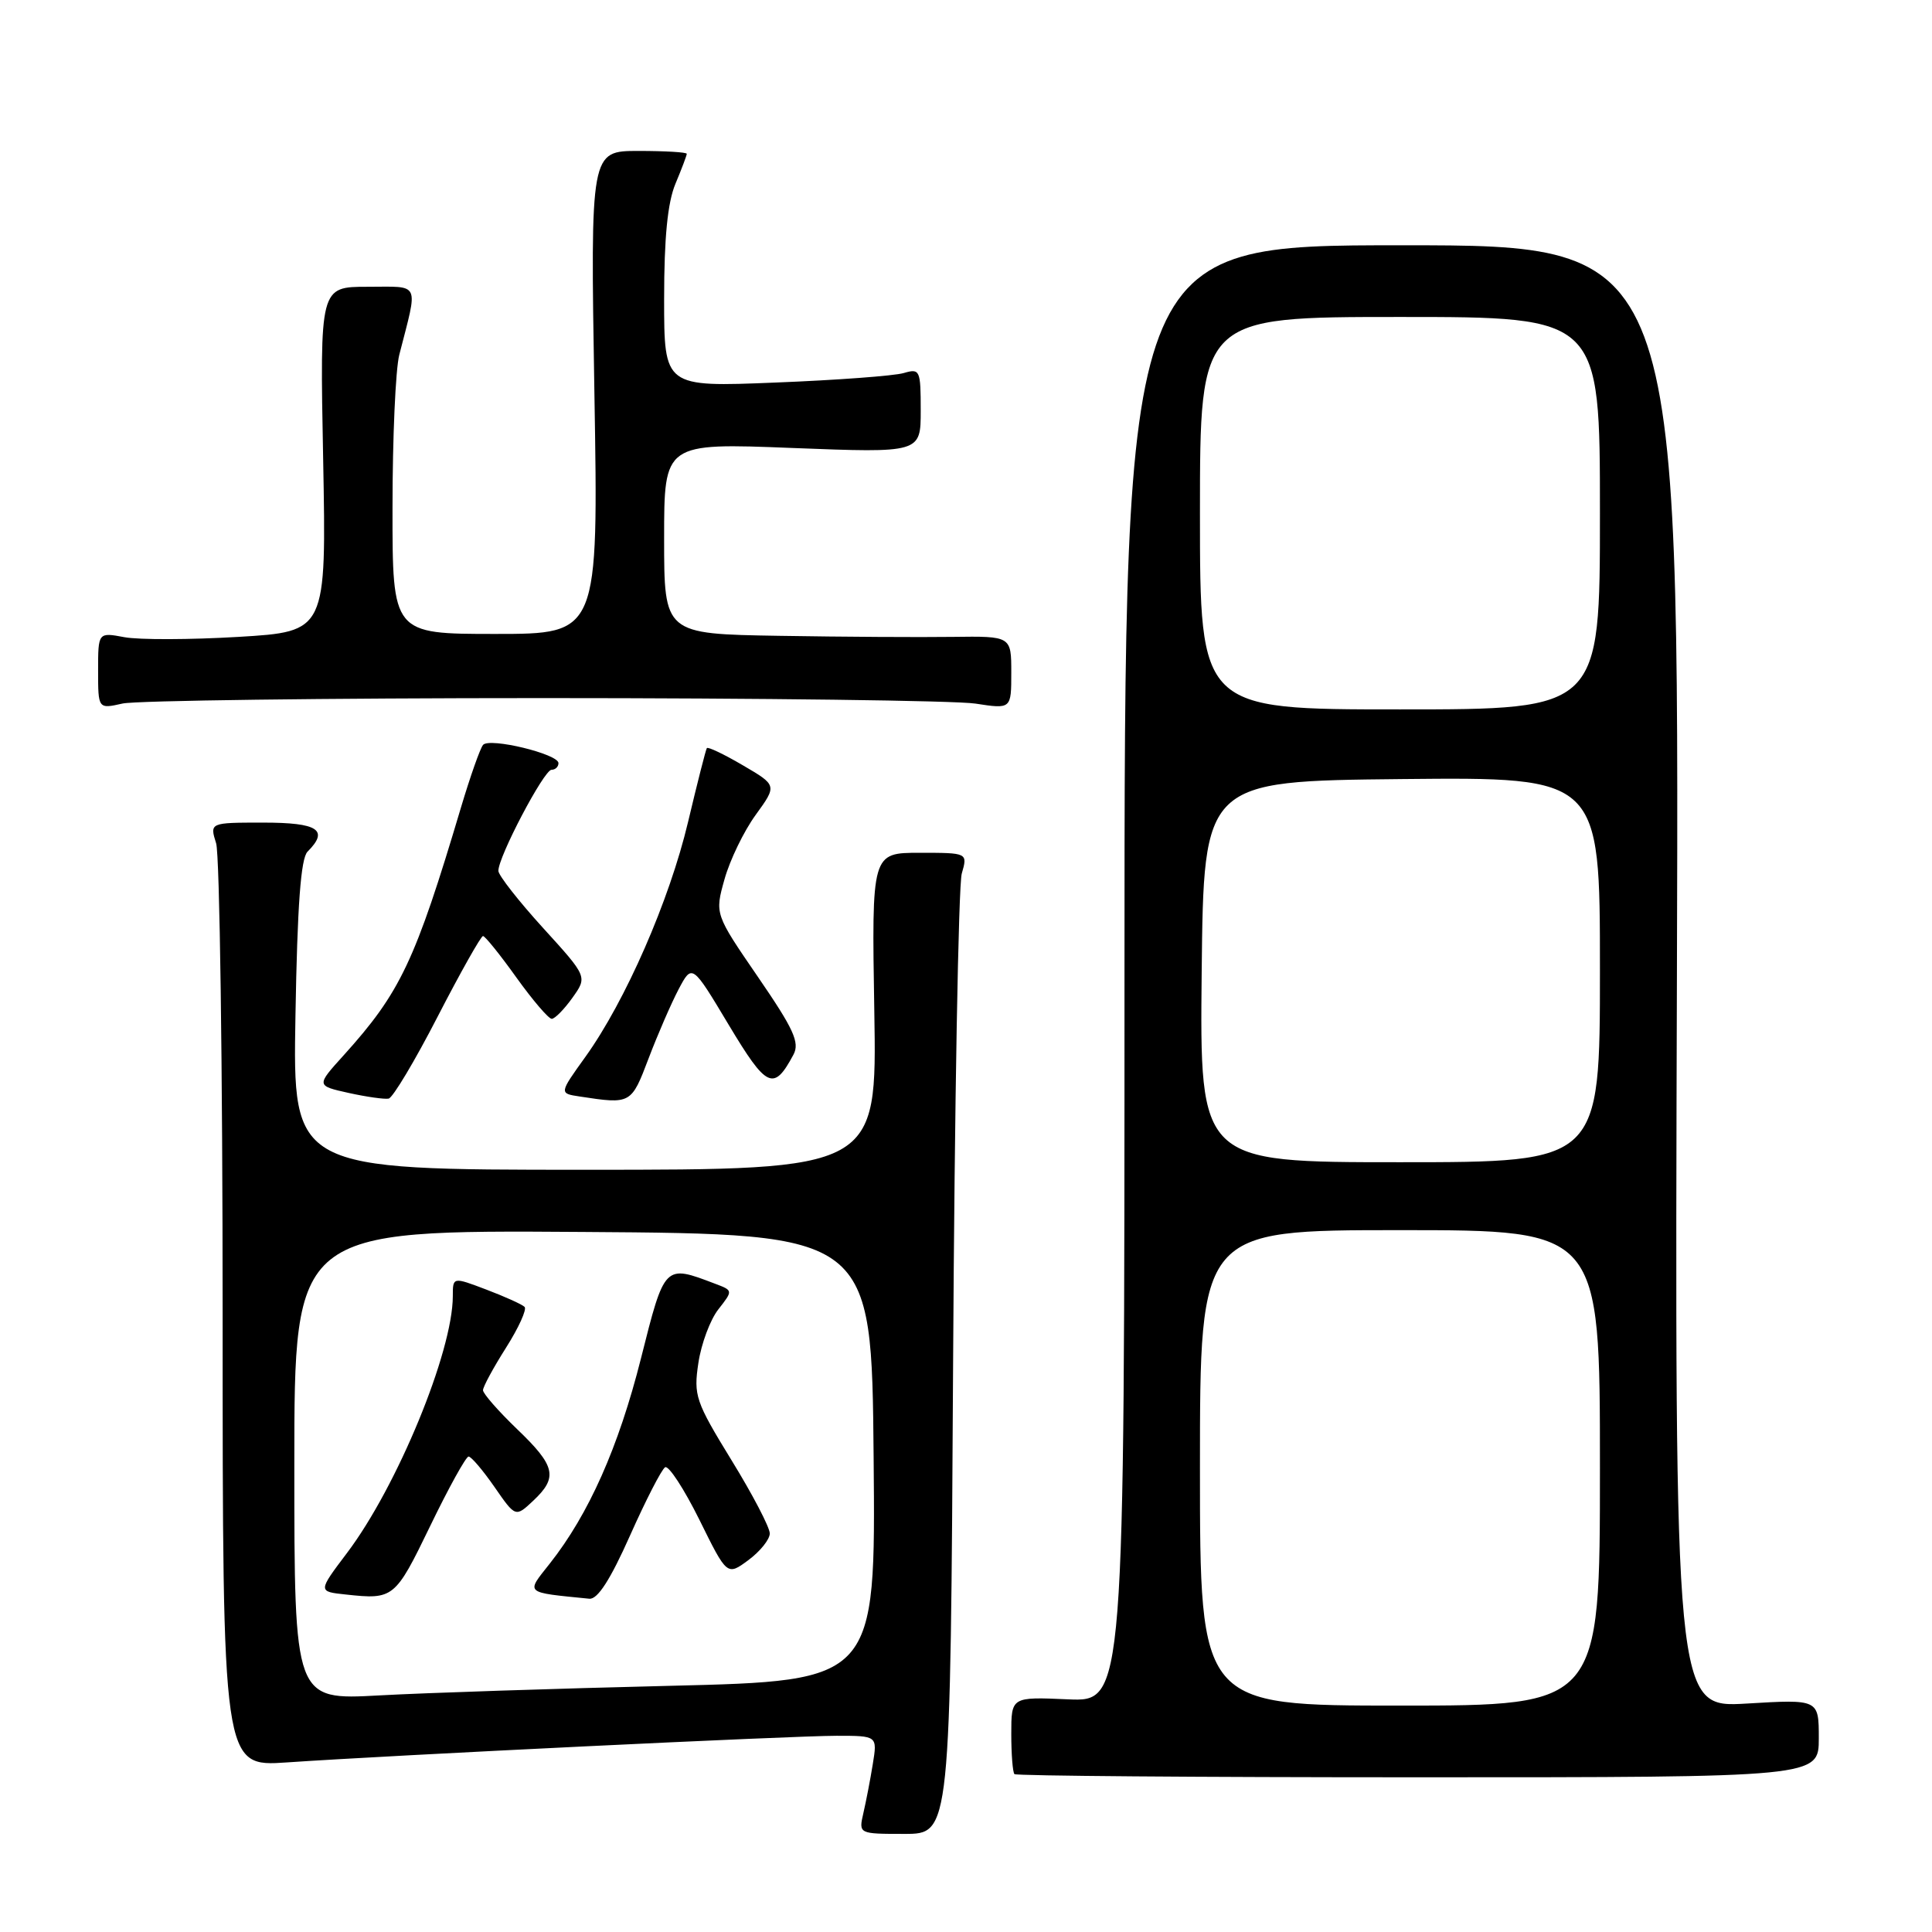 <?xml version="1.0" encoding="UTF-8" standalone="no"?>
<!DOCTYPE svg PUBLIC "-//W3C//DTD SVG 1.1//EN" "http://www.w3.org/Graphics/SVG/1.1/DTD/svg11.dtd" >
<svg xmlns="http://www.w3.org/2000/svg" xmlns:xlink="http://www.w3.org/1999/xlink" version="1.1" viewBox="0 0 256 256">
 <g >
 <path fill="currentColor"
d=" M 126.29 180.75 C 126.48 146.51 127.00 117.26 127.44 115.75 C 128.23 113.00 128.23 113.00 121.87 113.00 C 115.50 113.00 115.50 113.00 115.85 134.00 C 116.20 155.00 116.20 155.00 77.50 155.00 C 38.79 155.00 38.79 155.00 39.15 134.55 C 39.40 119.93 39.86 113.74 40.75 112.85 C 43.63 109.97 42.15 109.00 34.89 109.00 C 27.78 109.00 27.78 109.00 28.64 111.75 C 29.11 113.26 29.50 141.41 29.50 174.31 C 29.50 234.11 29.50 234.11 38.00 233.53 C 51.94 232.57 105.01 230.00 110.85 230.00 C 116.26 230.00 116.26 230.00 115.65 233.75 C 115.32 235.81 114.75 238.74 114.40 240.25 C 113.77 243.00 113.77 243.00 119.85 243.00 C 125.94 243.00 125.94 243.00 126.29 180.75 Z  M 241.00 230.33 C 241.00 225.16 241.00 225.16 231.45 225.73 C 221.90 226.30 221.90 226.30 222.20 129.40 C 222.50 32.50 222.50 32.50 185.75 32.50 C 149.00 32.50 149.00 32.50 149.00 129.00 C 149.00 225.50 149.00 225.50 141.50 225.17 C 134.00 224.84 134.00 224.84 134.00 229.75 C 134.00 232.46 134.19 234.85 134.42 235.08 C 134.65 235.31 158.72 235.50 187.92 235.50 C 241.00 235.50 241.00 235.50 241.00 230.33 Z  M 58.00 134.69 C 61.02 128.83 63.73 124.03 64.00 124.03 C 64.28 124.04 66.27 126.51 68.42 129.52 C 70.58 132.53 72.69 135.00 73.11 135.00 C 73.52 135.00 74.76 133.74 75.85 132.21 C 77.84 129.42 77.84 129.42 71.96 122.96 C 68.73 119.41 66.07 116.01 66.04 115.41 C 65.97 113.63 72.08 102.00 73.08 102.00 C 73.59 102.00 74.00 101.60 74.00 101.12 C 74.00 99.91 64.87 97.70 64.01 98.70 C 63.63 99.14 62.31 102.88 61.08 107.00 C 55.01 127.38 53.06 131.50 45.53 139.84 C 41.89 143.86 41.89 143.86 46.20 144.82 C 48.56 145.34 50.95 145.68 51.50 145.57 C 52.05 145.46 54.98 140.56 58.00 134.69 Z  M 85.94 140.25 C 87.14 137.09 88.93 132.97 89.91 131.10 C 91.71 127.70 91.71 127.70 96.56 135.80 C 101.61 144.22 102.52 144.64 105.14 139.74 C 105.99 138.14 105.17 136.35 100.44 129.46 C 94.71 121.11 94.71 121.11 96.00 116.51 C 96.71 113.97 98.56 110.14 100.13 107.98 C 102.97 104.06 102.97 104.06 98.44 101.41 C 95.95 99.95 93.80 98.92 93.66 99.13 C 93.52 99.33 92.40 103.74 91.17 108.92 C 88.70 119.33 82.88 132.64 77.56 140.05 C 74.09 144.88 74.09 144.88 76.80 145.29 C 83.61 146.33 83.64 146.31 85.94 140.25 Z  M 72.00 92.50 C 100.88 92.50 126.64 92.83 129.25 93.23 C 134.00 93.96 134.00 93.96 134.00 89.13 C 134.00 84.29 134.00 84.29 126.25 84.39 C 121.99 84.45 111.64 84.39 103.25 84.25 C 88.00 84.00 88.00 84.00 88.00 71.34 C 88.00 58.69 88.00 58.69 105.00 59.36 C 122.00 60.02 122.00 60.02 122.00 54.40 C 122.00 49.03 121.90 48.80 119.75 49.43 C 118.51 49.80 110.86 50.37 102.75 50.69 C 88.00 51.29 88.00 51.29 88.00 39.61 C 88.00 31.50 88.46 26.84 89.50 24.35 C 90.33 22.37 91.00 20.59 91.00 20.38 C 91.00 20.17 88.13 20.00 84.61 20.00 C 78.23 20.00 78.23 20.00 78.76 52.00 C 79.30 84.00 79.30 84.00 65.65 84.00 C 52.00 84.00 52.00 84.00 52.01 67.25 C 52.01 58.04 52.41 48.92 52.91 47.00 C 55.42 37.19 55.80 38.00 48.71 38.00 C 42.38 38.00 42.38 38.00 42.82 60.85 C 43.25 83.69 43.25 83.69 31.61 84.39 C 25.20 84.77 18.40 84.79 16.48 84.43 C 13.00 83.78 13.00 83.78 13.00 88.86 C 13.00 93.95 13.00 93.95 16.25 93.22 C 18.04 92.83 43.12 92.50 72.00 92.50 Z  M 39.00 194.12 C 39.00 162.98 39.00 162.98 77.25 163.24 C 115.50 163.50 115.50 163.50 115.76 193.11 C 116.03 222.72 116.03 222.72 88.76 223.38 C 73.77 223.74 56.44 224.31 50.25 224.65 C 39.00 225.27 39.00 225.27 39.00 194.12 Z  M 56.98 202.25 C 59.44 197.16 61.74 193.00 62.09 193.00 C 62.44 193.00 63.98 194.81 65.52 197.03 C 68.31 201.06 68.31 201.06 70.66 198.85 C 73.96 195.75 73.62 194.25 68.50 189.35 C 66.03 186.97 64.00 184.66 64.00 184.21 C 64.00 183.76 65.37 181.23 67.05 178.58 C 68.73 175.93 69.83 173.50 69.51 173.17 C 69.18 172.84 66.90 171.81 64.45 170.88 C 60.00 169.19 60.00 169.19 60.00 171.74 C 60.00 179.10 52.62 197.00 45.97 205.79 C 42.12 210.89 42.12 210.89 45.81 211.28 C 52.15 211.97 52.35 211.81 56.98 202.25 Z  M 83.48 203.47 C 85.57 198.78 87.66 194.71 88.13 194.42 C 88.59 194.14 90.63 197.26 92.66 201.35 C 96.34 208.81 96.34 208.81 99.17 206.72 C 100.73 205.56 102.00 203.98 102.00 203.19 C 102.00 202.39 99.72 198.02 96.92 193.47 C 92.16 185.71 91.89 184.91 92.54 180.59 C 92.92 178.05 94.11 174.86 95.19 173.49 C 97.14 171.00 97.14 171.00 94.75 170.10 C 88.03 167.54 88.08 167.49 84.93 180.00 C 81.96 191.77 78.01 200.65 72.85 207.18 C 69.67 211.20 69.40 210.97 78.09 211.84 C 79.18 211.95 80.87 209.33 83.48 203.47 Z  M 159.00 194.50 C 159.00 163.00 159.00 163.00 185.50 163.00 C 212.00 163.00 212.00 163.00 212.00 194.50 C 212.00 226.00 212.00 226.00 185.50 226.00 C 159.00 226.00 159.00 226.00 159.00 194.50 Z  M 159.23 128.75 C 159.50 103.50 159.50 103.50 185.75 103.23 C 212.00 102.97 212.00 102.97 212.00 128.48 C 212.00 154.00 212.00 154.00 185.48 154.00 C 158.97 154.00 158.97 154.00 159.23 128.75 Z  M 159.00 68.00 C 159.00 42.00 159.00 42.00 185.50 42.00 C 212.00 42.00 212.00 42.00 212.00 68.00 C 212.00 94.00 212.00 94.00 185.50 94.00 C 159.00 94.00 159.00 94.00 159.00 68.00 Z "/>
</g>
</svg>